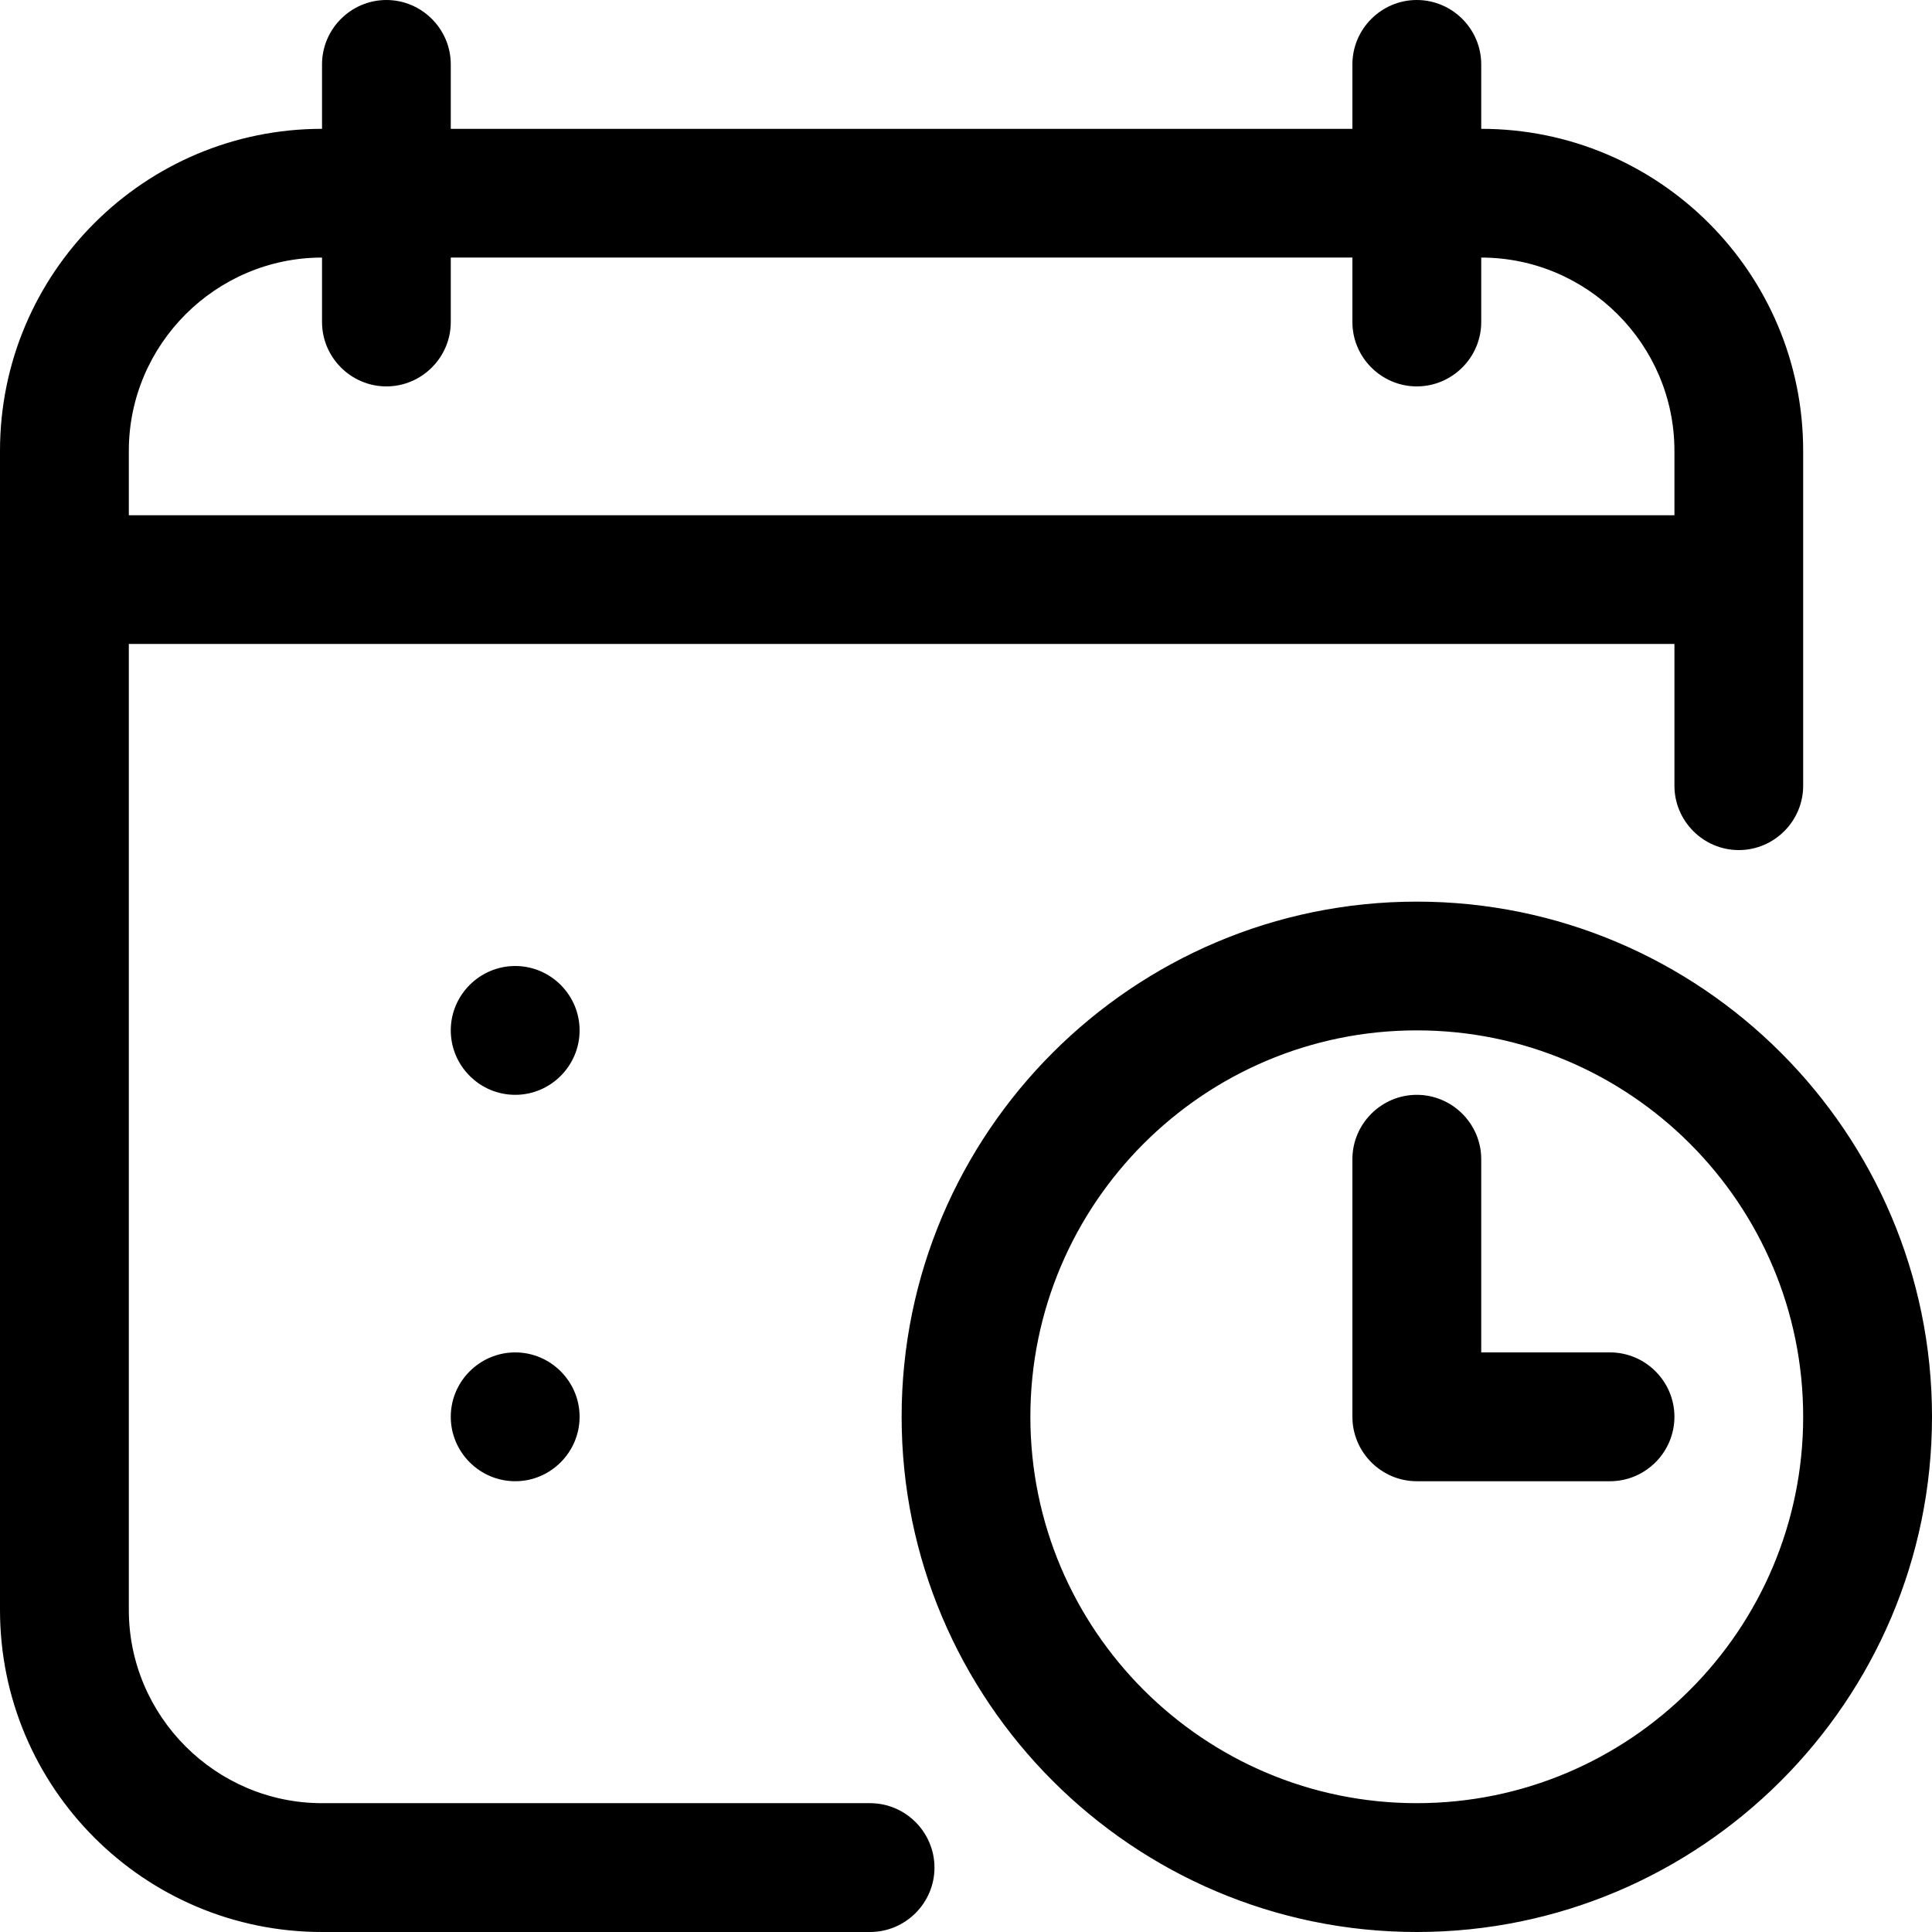 <svg width="22" height="22" viewBox="0 0 22 22" fill="none" xmlns="http://www.w3.org/2000/svg">
<path d="M16.133 10.267C12.899 10.267 10.267 12.899 10.267 16.133C10.267 19.367 12.899 22 16.133 22C19.367 22 22 19.367 22 16.133C22 12.899 19.367 10.267 16.133 10.267ZM16.133 20.533C13.706 20.533 11.733 18.561 11.733 16.133C11.733 13.706 13.706 11.733 16.133 11.733C18.561 11.733 20.533 13.706 20.533 16.133C20.533 18.561 18.561 20.533 16.133 20.533ZM19.067 16.133C19.067 16.537 18.737 16.867 18.333 16.867H16.133C15.73 16.867 15.4 16.537 15.4 16.133V13.2C15.4 12.797 15.73 12.467 16.133 12.467C16.537 12.467 16.867 12.797 16.867 13.2V15.4H18.333C18.737 15.4 19.067 15.73 19.067 16.133ZM9.907 20.533H3.667C2.457 20.533 1.467 19.543 1.467 18.333V7.333H19.067V8.947C19.067 9.35 19.397 9.68 19.8 9.68C20.203 9.68 20.533 9.35 20.533 8.947V5.133C20.533 3.109 18.891 1.467 16.867 1.467V0.733C16.867 0.33 16.537 0 16.133 0C15.73 0 15.4 0.33 15.4 0.733V1.467H5.133V0.733C5.133 0.33 4.803 0 4.4 0C3.997 0 3.667 0.33 3.667 0.733V1.467C1.643 1.467 0 3.109 0 5.133V18.333C0 20.357 1.643 22 3.667 22H9.907C10.311 22 10.641 21.67 10.641 21.267C10.641 20.863 10.311 20.533 9.907 20.533ZM3.667 2.933V3.667C3.667 4.07 3.997 4.4 4.4 4.4C4.803 4.4 5.133 4.07 5.133 3.667V2.933H15.4V3.667C15.4 4.07 15.73 4.4 16.133 4.4C16.537 4.4 16.867 4.07 16.867 3.667V2.933C18.077 2.933 19.067 3.923 19.067 5.133V5.867H1.467V5.133C1.467 3.923 2.457 2.933 3.667 2.933ZM6.6 11.733C6.6 12.137 6.27 12.467 5.867 12.467C5.463 12.467 5.133 12.137 5.133 11.733C5.133 11.33 5.463 11 5.867 11C6.27 11 6.6 11.33 6.6 11.733ZM6.6 16.133C6.6 16.537 6.27 16.867 5.867 16.867C5.463 16.867 5.133 16.537 5.133 16.133C5.133 15.73 5.463 15.4 5.867 15.4C6.27 15.4 6.6 15.73 6.6 16.133Z" fill="#18283D" style="fill:#18283D;fill:color(display-p3 0.094 0.157 0.239);fill-opacity:1;"/>
</svg>
